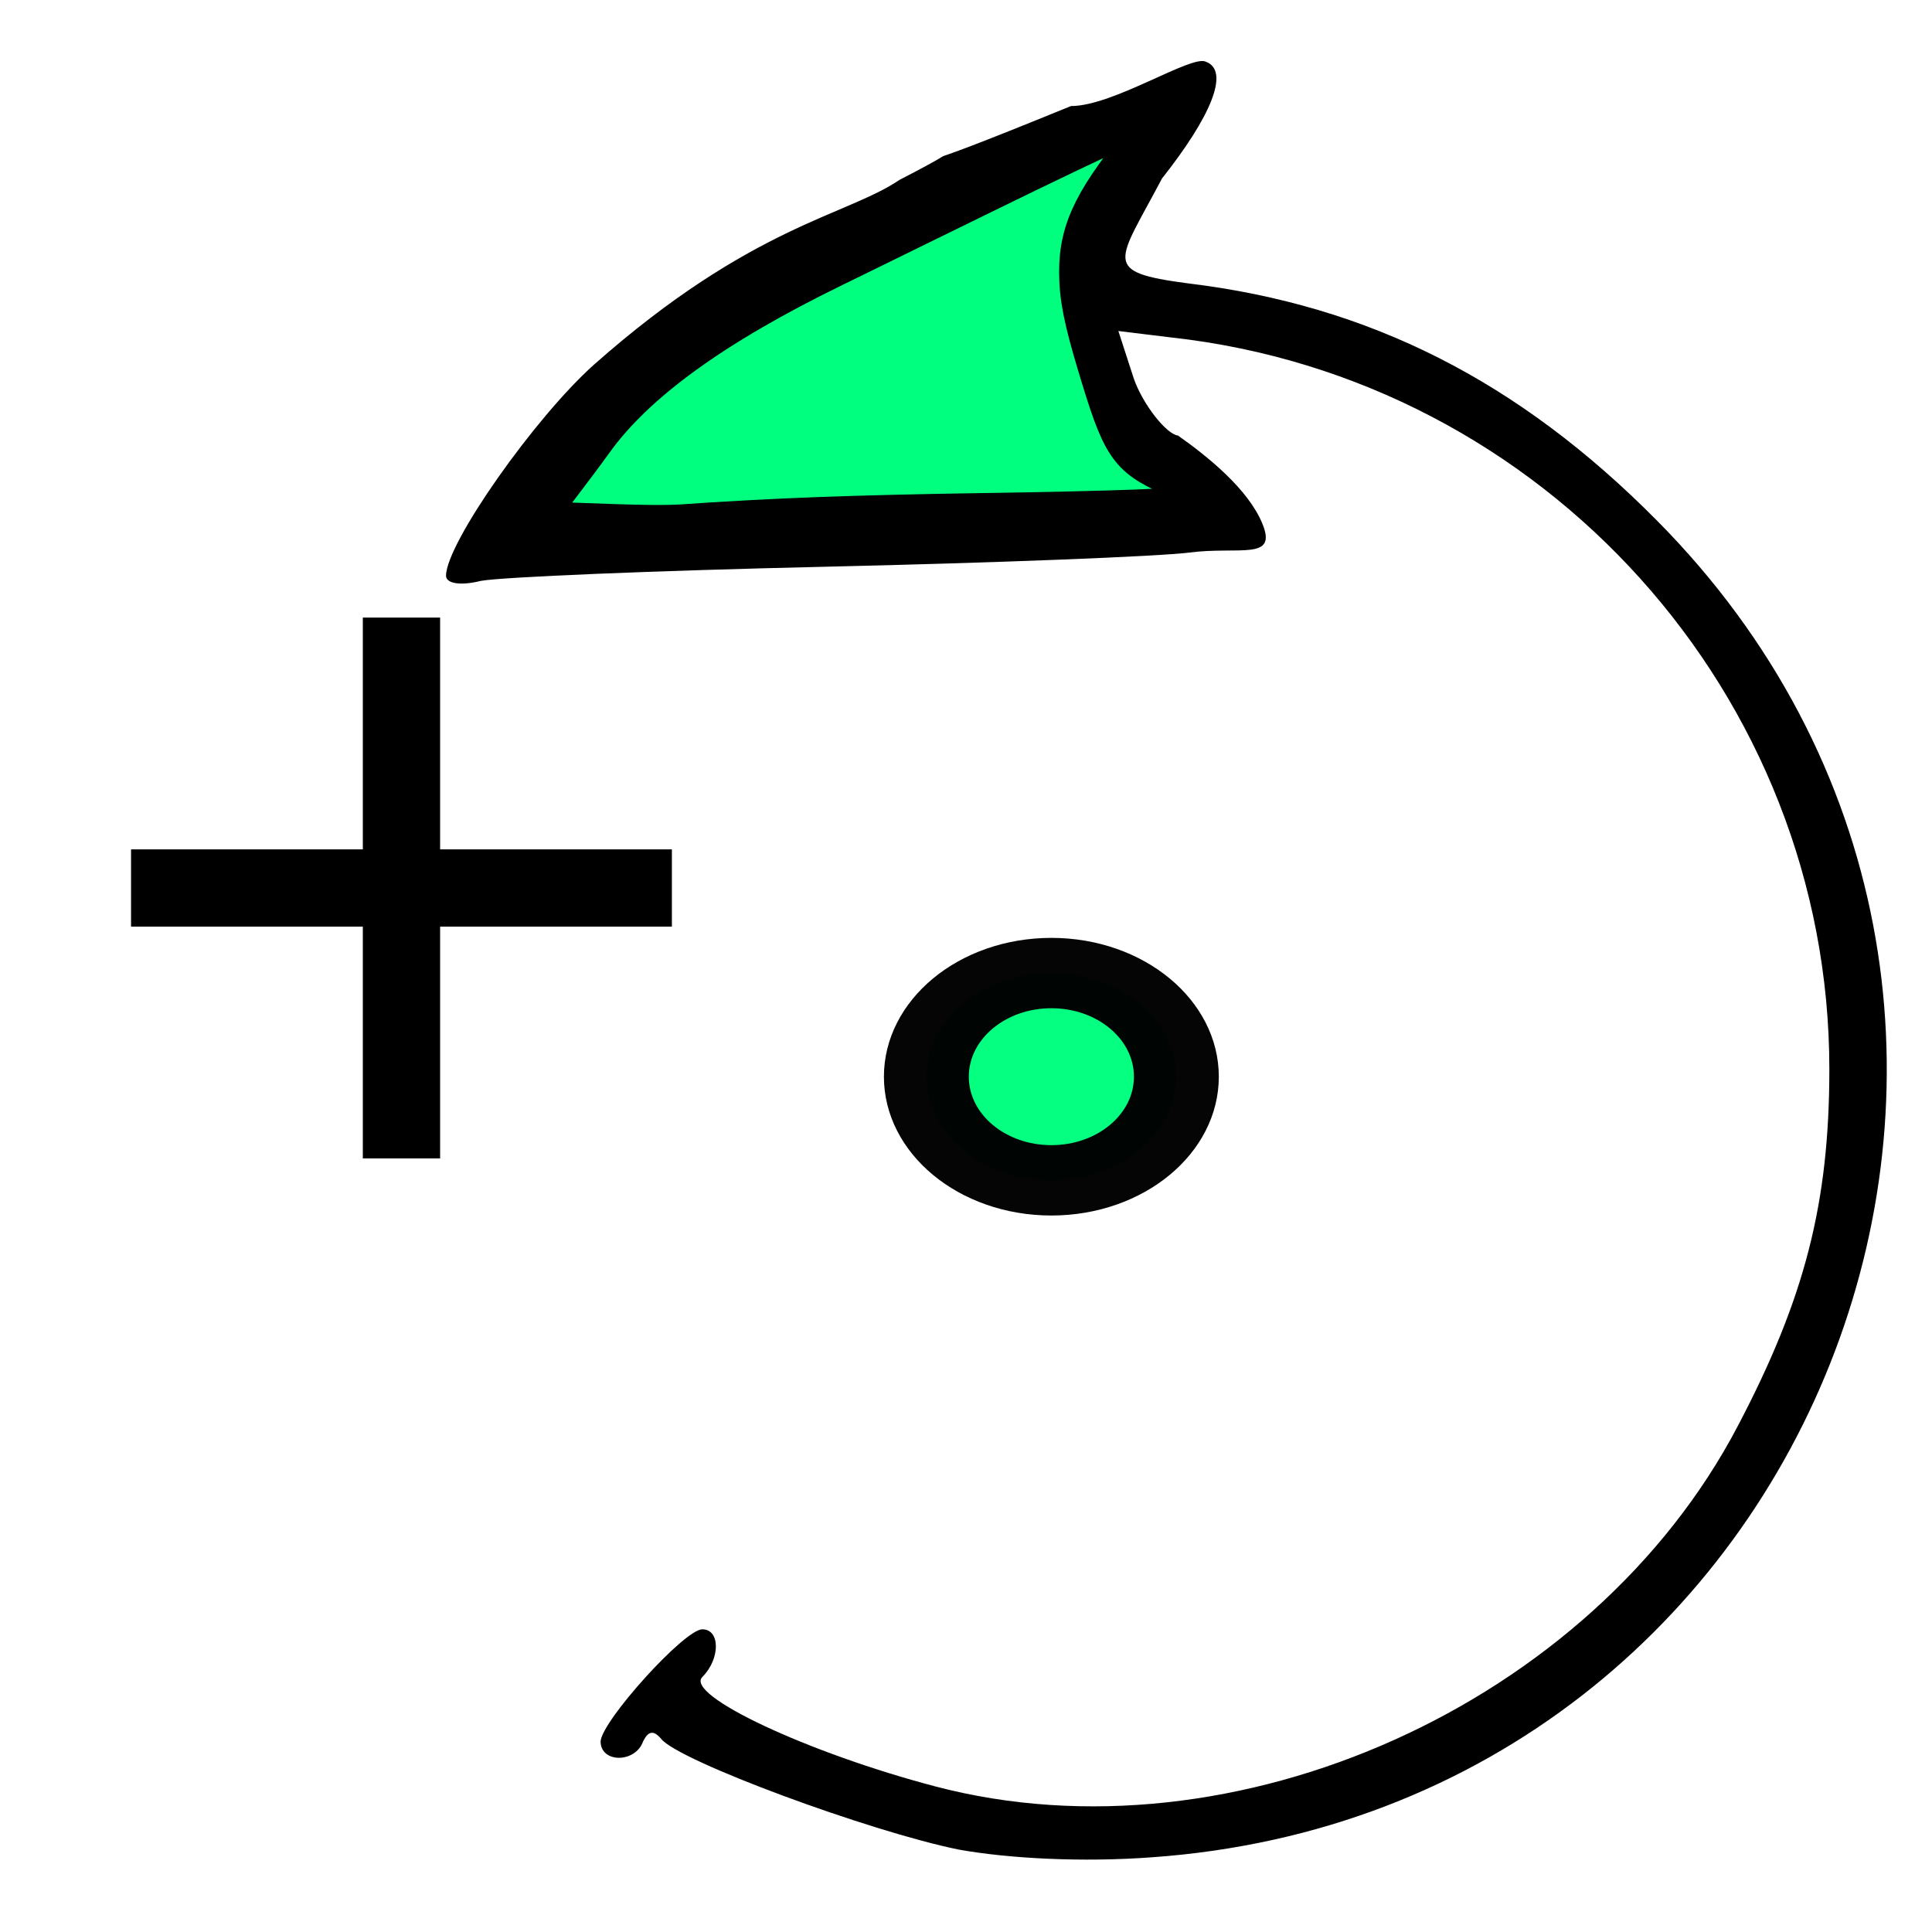 <?xml version="1.0" encoding="UTF-8" standalone="no"?>
<svg
   version="1.0"
   width="150pt"
   height="150pt"
   viewBox="0 0 150 150"
   preserveAspectRatio="xMidYMid meet"
   id="svg1"
   sodipodi:docname="dirnpos.svg"
   inkscape:version="1.3.2 (091e20e, 2023-11-25, custom)"
   xmlns:inkscape="http://www.inkscape.org/namespaces/inkscape"
   xmlns:sodipodi="http://sodipodi.sourceforge.net/DTD/sodipodi-0.dtd"
   xmlns="http://www.w3.org/2000/svg"
   xmlns:svg="http://www.w3.org/2000/svg">
  <defs
     id="defs1" />
  <sodipodi:namedview
     id="namedview1"
     pagecolor="#ffffff"
     bordercolor="#000000"
     borderopacity="0.25"
     inkscape:showpageshadow="2"
     inkscape:pageopacity="0.0"
     inkscape:pagecheckerboard="0"
     inkscape:deskcolor="#d1d1d1"
     inkscape:document-units="pt"
     inkscape:zoom="0.19265625"
     inkscape:cx="-1941.2814"
     inkscape:cy="1149.7161"
     inkscape:window-width="2560"
     inkscape:window-height="1417"
     inkscape:window-x="-8"
     inkscape:window-y="-8"
     inkscape:window-maximized="1"
     inkscape:current-layer="svg1" />
  <g
     transform="matrix(-0.1,0,0,-0.1,156.63,154.5)"
     fill="#000000"
     stroke="none"
     id="g1">
    <path
       d="m 630.097,1497.086 c -19,-7 -3.957,-42.667 34.043,-90.667 C 698.656,1340.839 712,1334 644,1325 503,1308 387,1249 280,1141 -89,769 149,140 672,103 c 54,-4 111,-1 150,6 69,14 218,69 231,86 6,7 10,6 14,-2 6,-17 33,-17 33,0 -1,16 -65,87 -79,87 -14,0 -14,-23 0,-37 14,-14 -82,-59 -181,-85 -232,-61 -510,64 -623,280 -52,99 -71,173 -71,277 0,290 221,536 511,568 l 41,5 -12,-37 c -7,-20 -25.301,-43.161 -34.301,-44.161 -23.118,-16.323 -54.393,-41.497 -65.463,-68.301 C 574.193,1109.376 604,1121 643,1116 c 23,-3 150,-8 282,-11 132,-3 252,-8 268,-11 16,-4 27,-2 27,4 0,25 -69,123 -115,164 -122,108 -196.194,115.537 -236.915,143.258 -75.376,38.912 24.906,-7.202 -133.3,57.398 -33,0 -93.527,40.011 -104.689,34.431 z M 862.839,1368.87 C 967.839,1318.87 1068,1272 1121,1187 l 38.742,-50 -106.742,-3.462 c -54,4 -166.978,10.441 -258.978,10.441 -93,0 -154.236,2.28 -154.236,6.28 0,4 -3.785,21.742 15.215,28.742 31,11 37,19 55,80 23,75 25.022,99 -19.978,158 -13,17 -30.022,35 -30.022,38 0,20 117.839,-46.13 202.839,-86.129 z"
       id="path1"
       sodipodi:nodetypes="cccccccccssccsccccscscsccccccccsscccsc" />
  </g>
  <g
     id="g2"
     transform="matrix(-2.657,0,0,2.657,190.141,35.95)">
    <path
       sodipodi:nodetypes="cc"
       inkscape:connector-curvature="0"
       id="path4216"
       d="M 51.929,12.418 H 67.733"
       style="fill:none;fill-rule:evenodd;stroke:#000000;stroke-width:2.258;stroke-linecap:butt;stroke-linejoin:miter;stroke-miterlimit:4;stroke-dasharray:none;stroke-opacity:1" />
    <path
       sodipodi:nodetypes="cc"
       inkscape:connector-curvature="0"
       id="path4218"
       d="M 59.831,20.32 V 4.516"
       style="fill:none;fill-rule:evenodd;stroke:#000000;stroke-width:2.258;stroke-linecap:butt;stroke-linejoin:miter;stroke-miterlimit:4;stroke-dasharray:none;stroke-opacity:1" />
  </g>
  <path
     style="fill:#00ff7f;fill-opacity:1;stroke:#000000;stroke-width:3.6"
     d="m 53.575,40.924 c 6.482,-0.455 12.711,-0.687 22.624,-0.841 10.642,-0.165 15.877,-0.363 16.285,-0.615 0.268,-0.166 0.059,-1.42 -0.325,-1.947 -0.178,-0.245 -0.706,-0.619 -1.174,-0.832 -3.232,-1.47 -3.668,-2.134 -5.572,-8.49 -1.05,-3.504 -1.378,-5.182 -1.382,-7.072 -0.007,-3.291 1.186,-5.659 5.391,-10.7 0.623,-0.747 1.086,-1.433 1.029,-1.526 -0.186,-0.3 -1.57,0.022 -3.51,0.816 -1.043,0.427 -5.9,2.741 -10.792,5.141 -4.893,2.4 -10.096,4.95 -11.563,5.665 -9.35,4.561 -15.454,8.991 -18.753,13.609 -0.52,0.729 -1.846,2.502 -2.945,3.94 l -1.999,2.616 2.945,0.112 c 6.234,0.237 7.827,0.257 9.741,0.123 z"
     id="path2" />
  <g
     id="g6568-9"
     transform="matrix(-1.433,0,0,1.188,115.6,63.478)"
     style="stroke-width:2.037">
    <circle
       style="opacity:0.98;fill:#00ff7f;fill-opacity:1;stroke:#000000;stroke-width:4.599;stroke-linecap:butt;stroke-linejoin:bevel;stroke-miterlimit:4;stroke-dasharray:none;stroke-dashoffset:6;stroke-opacity:1"
       id="use6971-6"
       cx="23.707"
       cy="16.933"
       r="6.773" />
    <g
       transform="translate(44.896,0.737)"
       id="g4801-6"
       style="stroke-width:2.037" />
  </g>
</svg>
